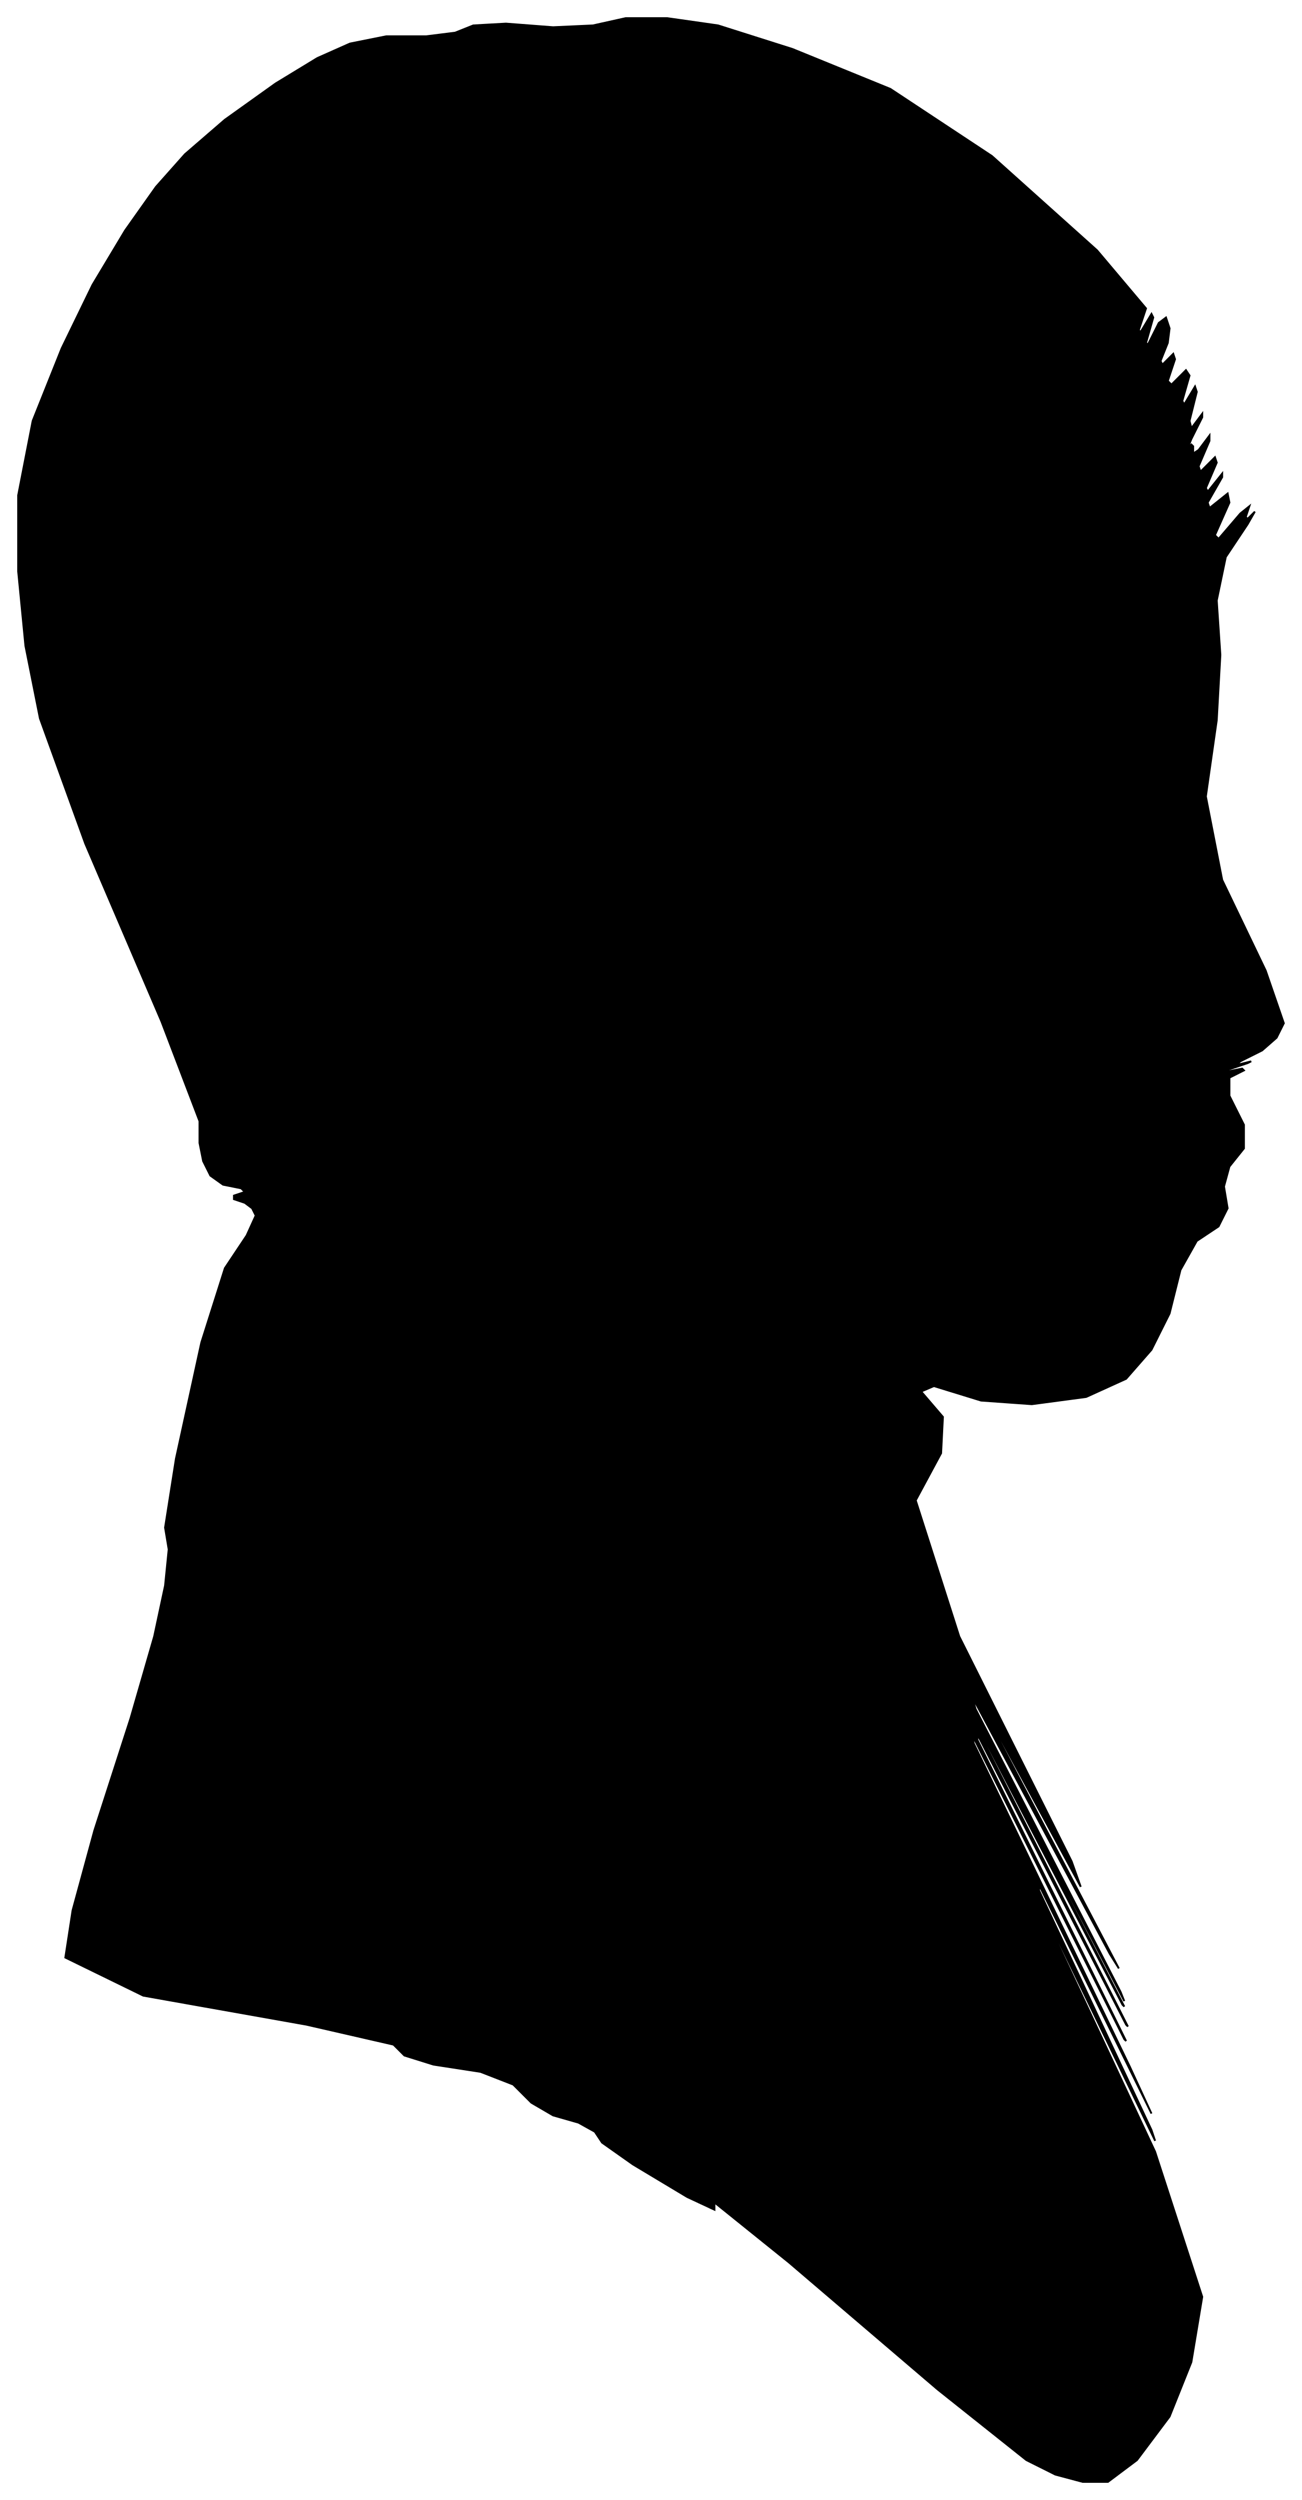 <?xml version="1.0" encoding="UTF-8"?>
<svg xmlns="http://www.w3.org/2000/svg" viewBox="408.00 294.00 718.00 1378.00">
  <path d="M 543.00 957.00 L 537.00 955.00 L 537.00 953.00 L 543.00 951.00 L 541.00 949.00 L 531.00 947.00 L 524.00 942.00 L 520.00 934.00 L 518.00 924.00 L 518.00 912.00 L 497.00 857.00 L 455.00 759.00 L 430.00 690.00 L 422.00 650.00 L 418.00 609.00 L 418.00 567.00 L 426.00 526.00 L 442.00 486.00 L 459.00 451.00 L 477.00 421.00 L 494.00 397.00 L 510.00 379.00 L 532.00 360.00 L 560.00 340.00 L 583.00 326.00 L 601.00 318.00 L 621.00 314.00 L 643.00 314.00 L 659.00 312.00 L 669.00 308.00 L 687.00 307.00 L 713.00 309.00 L 735.00 308.00 L 753.00 304.00 L 776.00 304.00 L 804.00 308.00 L 845.00 321.00 L 899.00 343.00 L 955.00 380.00 L 1013.00 432.00 L 1040.00 464.00 L 1036.00 476.00 L 1037.00 477.00 L 1043.00 467.00 L 1044.00 469.00 L 1040.00 483.00 L 1041.00 484.00 L 1047.00 472.00 L 1051.00 469.00 L 1053.00 475.00 L 1052.00 483.00 L 1048.00 493.00 L 1049.00 495.00 L 1055.00 489.00 L 1056.00 492.00 L 1052.00 504.00 L 1054.00 506.00 L 1062.00 498.00 L 1064.00 501.00 L 1060.00 515.00 L 1061.00 517.00 L 1067.00 507.00 L 1068.00 510.00 L 1064.00 526.00 L 1065.00 530.00 L 1071.00 522.00 L 1071.00 524.00 L 1065.00 536.00 L 1063.00 541.00 L 1065.00 539.00 L 1066.00 540.00 L 1066.00 544.00 L 1069.00 542.00 L 1075.00 534.00 L 1075.00 537.00 L 1069.00 551.00 L 1070.00 554.00 L 1078.00 546.00 L 1079.00 549.00 L 1073.00 563.00 L 1074.00 565.00 L 1082.00 555.00 L 1082.00 557.00 L 1074.00 571.00 L 1075.00 574.00 L 1085.00 566.00 L 1086.00 571.00 L 1078.00 589.00 L 1080.00 591.00 L 1092.00 577.00 L 1097.00 573.00 L 1095.00 579.00 L 1096.00 580.00 L 1100.00 576.00 L 1096.00 583.00 L 1084.00 601.00 L 1079.00 625.00 L 1081.00 655.00 L 1079.00 691.00 L 1073.00 733.00 L 1082.00 779.00 L 1106.00 829.00 L 1116.00 858.00 L 1112.00 866.00 L 1104.00 873.00 L 1092.00 879.00 L 1090.00 881.00 L 1098.00 879.00 L 1096.00 880.00 L 1084.00 884.00 L 1083.00 885.00 L 1093.00 883.00 L 1094.00 884.00 L 1086.00 888.00 L 1086.00 898.00 L 1094.00 914.00 L 1094.00 927.00 L 1086.00 937.00 L 1083.00 948.00 L 1085.00 960.00 L 1080.00 970.00 L 1068.00 978.00 L 1059.00 994.00 L 1053.00 1018.00 L 1043.00 1038.00 L 1029.00 1054.00 L 1007.00 1064.00 L 977.00 1068.00 L 949.00 1066.00 L 923.00 1058.00 L 916.00 1061.00 L 928.00 1075.00 L 927.00 1095.00 L 913.00 1121.00 L 937.00 1196.00 L 999.00 1320.00 L 1004.00 1334.00 L 952.00 1238.00 L 959.00 1253.00 L 1025.00 1379.00 L 1020.00 1371.00 L 944.00 1229.00 L 946.00 1236.00 L 1026.00 1392.00 L 1028.00 1397.00 L 952.00 1251.00 L 952.00 1252.00 L 1028.00 1400.00 L 1027.00 1399.00 L 949.00 1249.00 L 950.00 1253.00 L 1030.00 1411.00 L 1029.00 1410.00 L 947.00 1250.00 L 947.00 1253.00 L 1029.00 1419.00 L 1028.00 1418.00 L 944.00 1250.00 L 945.00 1255.00 L 1031.00 1433.00 L 1043.00 1459.00 L 981.00 1333.00 L 981.00 1336.00 L 1043.00 1468.00 L 1045.00 1474.00 L 987.00 1354.00 L 987.00 1356.00 L 1045.00 1480.00 L 1071.00 1560.00 L 1065.00 1596.00 L 1053.00 1626.00 L 1035.00 1650.00 L 1019.00 1662.00 L 1005.00 1662.00 L 990.00 1658.00 L 974.00 1650.00 L 925.00 1611.00 L 843.00 1541.00 L 802.00 1508.00 L 802.00 1512.00 L 787.00 1505.00 L 757.00 1487.00 L 740.00 1475.00 L 736.00 1469.00 L 727.00 1464.00 L 713.00 1460.00 L 701.00 1453.00 L 691.00 1443.00 L 673.00 1436.00 L 647.00 1432.00 L 631.00 1427.00 L 625.00 1421.00 L 577.00 1410.00 L 487.00 1394.00 L 444.00 1373.00 L 448.00 1347.00 L 460.00 1303.00 L 480.00 1241.00 L 493.00 1196.00 L 499.00 1168.00 L 501.00 1148.00 L 499.00 1136.00 L 505.00 1098.00 L 519.00 1034.00 L 532.00 993.00 L 544.00 975.00 L 549.00 964.00 L 547.00 960.00 L 543.00 957.00 Z" fill="black" stroke="black" stroke-width="1"/>
</svg>